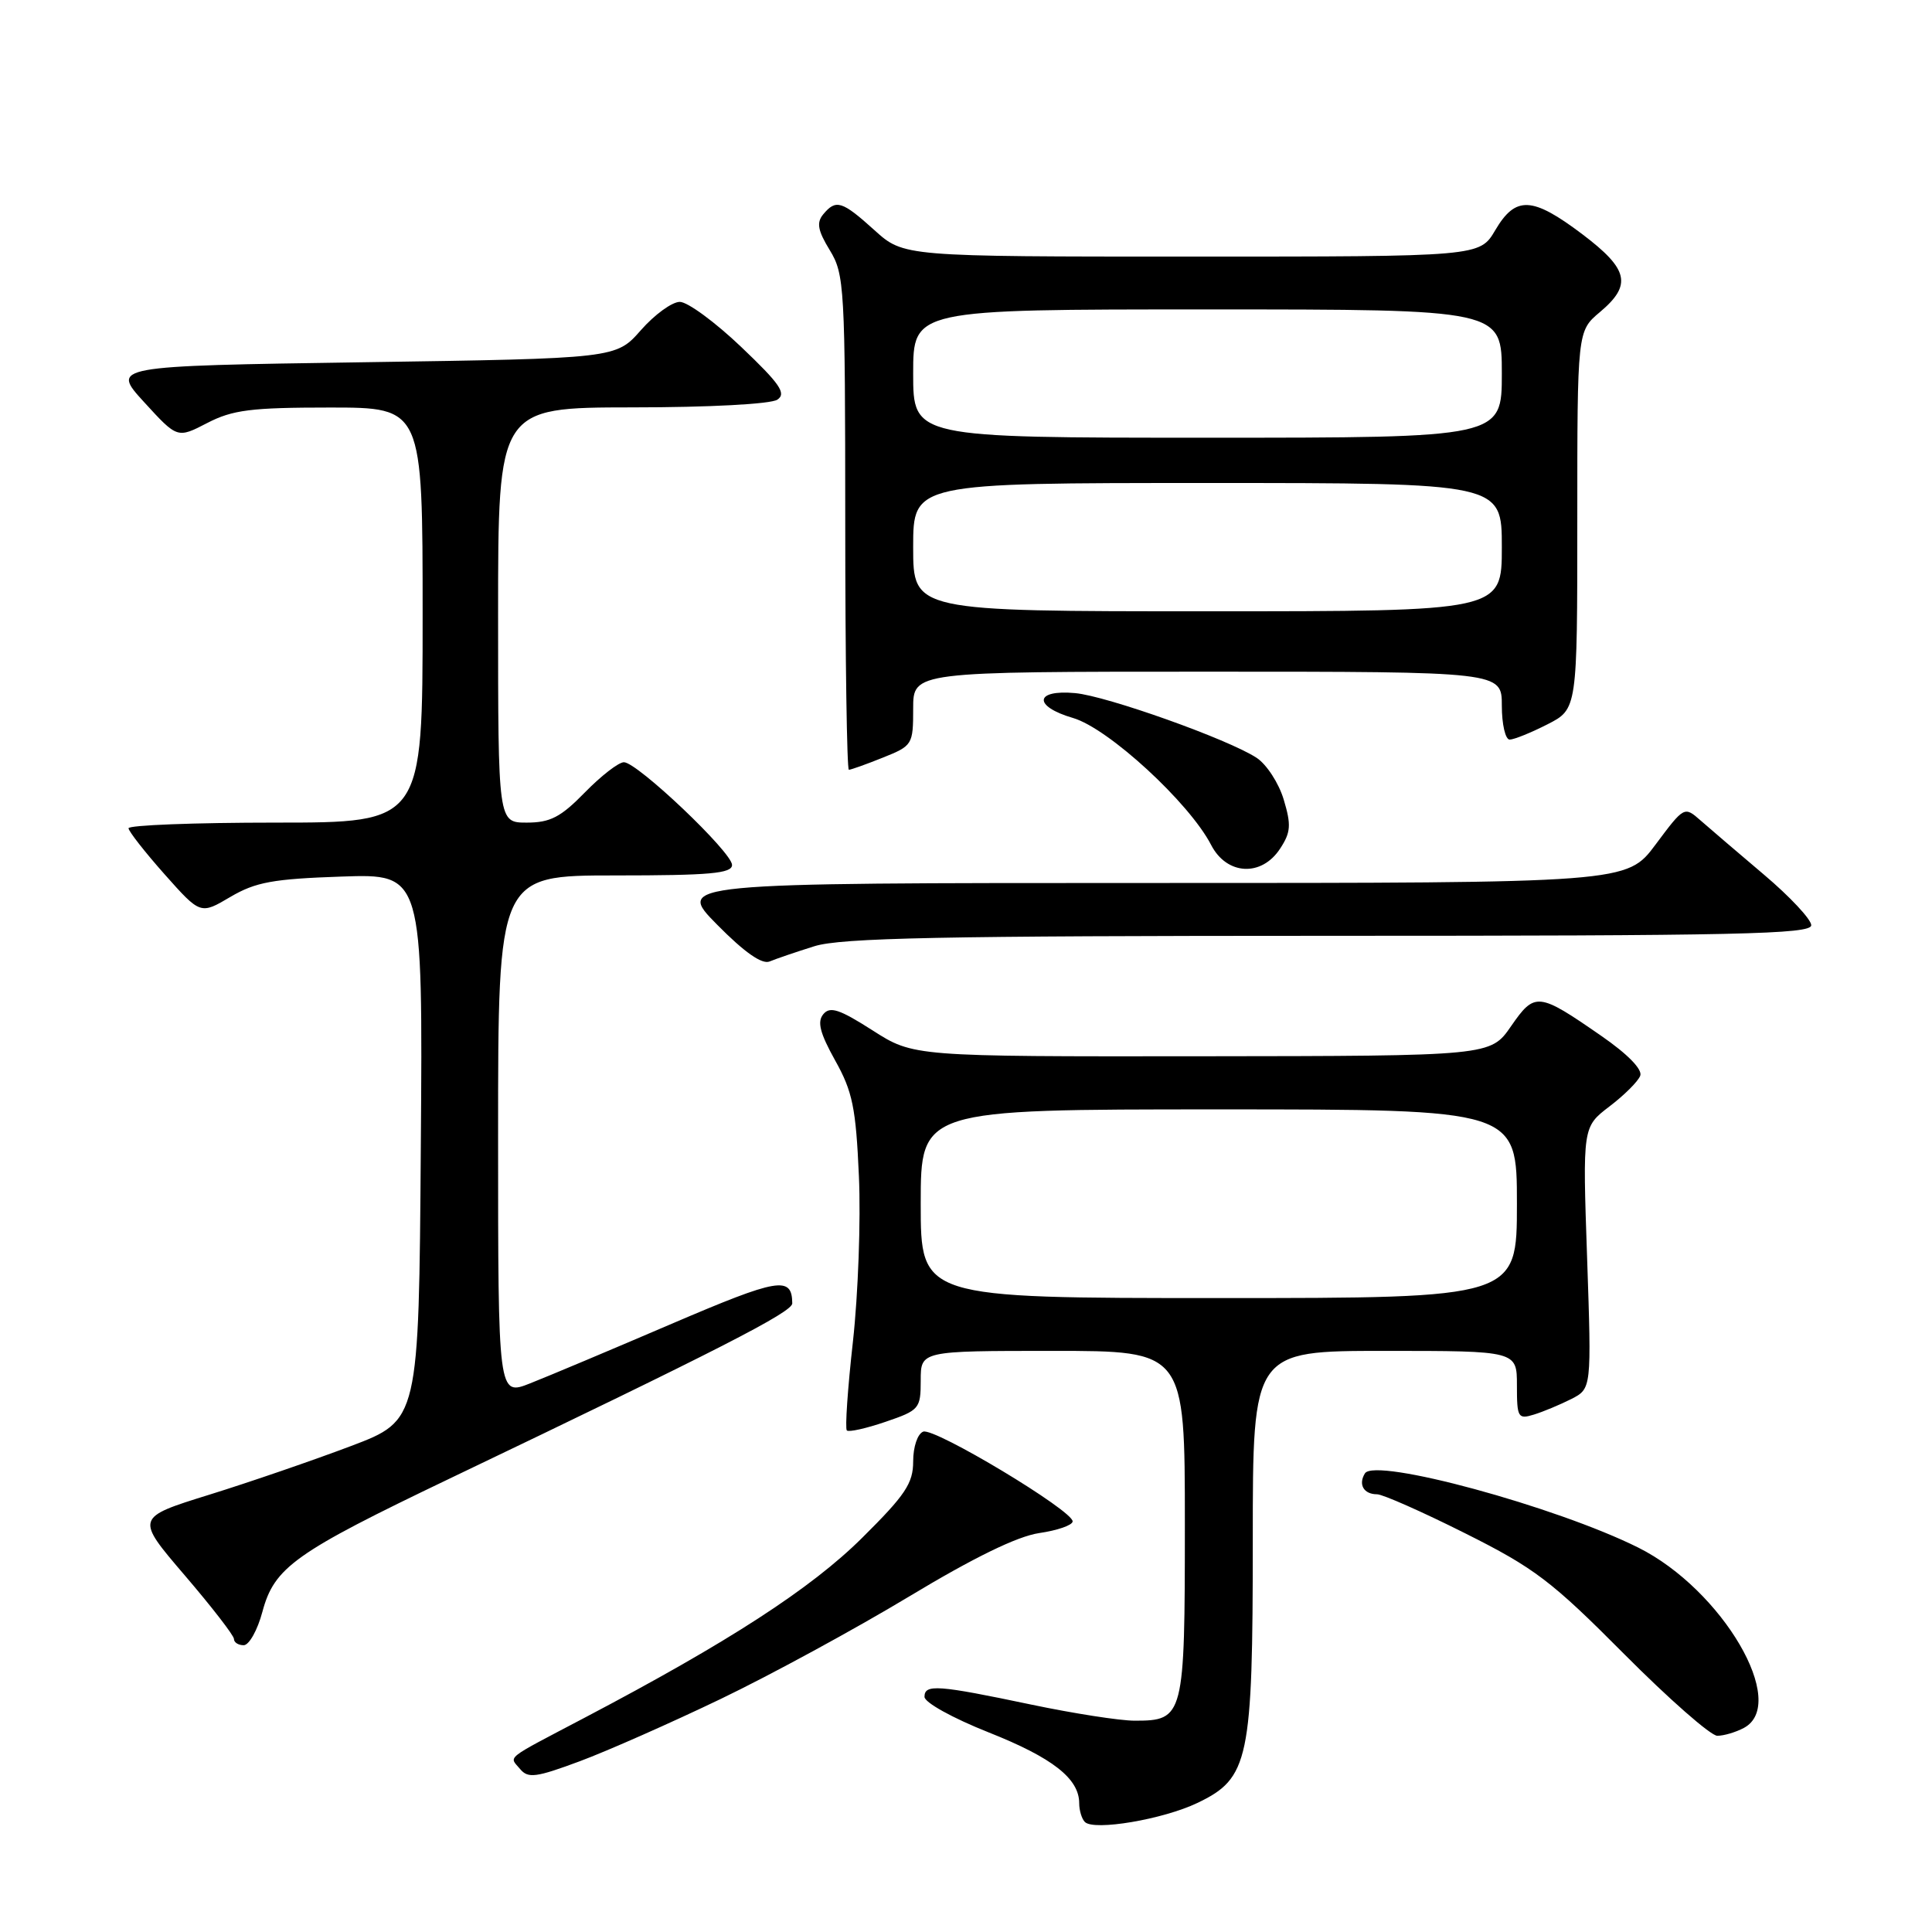 <?xml version="1.0" encoding="UTF-8" standalone="no"?>
<!DOCTYPE svg PUBLIC "-//W3C//DTD SVG 1.1//EN" "http://www.w3.org/Graphics/SVG/1.1/DTD/svg11.dtd" >
<svg xmlns="http://www.w3.org/2000/svg" xmlns:xlink="http://www.w3.org/1999/xlink" version="1.1" viewBox="0 0 256 256">
 <g >
 <path fill="currentColor"
d=" M 158.66 238.90 C 165.51 235.62 166.00 233.27 166.00 203.98 C 166.00 179.00 166.00 179.00 183.50 179.00 C 201.00 179.00 201.00 179.00 201.00 183.57 C 201.00 187.84 201.14 188.09 203.25 187.44 C 204.49 187.06 206.71 186.13 208.20 185.38 C 210.89 184.00 210.89 184.00 210.30 166.67 C 209.70 149.33 209.70 149.33 213.26 146.61 C 215.22 145.12 217.06 143.29 217.34 142.54 C 217.66 141.71 215.68 139.68 212.18 137.26 C 203.81 131.46 203.38 131.42 200.22 135.98 C 197.50 139.92 197.50 139.92 159.27 139.96 C 121.04 140.00 121.04 140.00 115.62 136.53 C 111.22 133.72 109.98 133.31 109.09 134.39 C 108.26 135.39 108.65 136.90 110.66 140.51 C 112.97 144.63 113.41 146.79 113.81 155.85 C 114.07 161.65 113.71 171.50 113.02 177.74 C 112.32 183.98 111.96 189.29 112.21 189.54 C 112.46 189.79 114.76 189.28 117.33 188.40 C 121.82 186.87 122.00 186.66 122.00 182.91 C 122.00 179.00 122.00 179.00 139.50 179.00 C 157.00 179.00 157.00 179.00 157.00 201.93 C 157.00 227.52 156.88 228.00 150.34 228.00 C 148.40 228.00 142.24 227.04 136.66 225.87 C 124.24 223.26 122.50 223.13 122.50 224.84 C 122.50 225.59 126.24 227.66 131.00 229.55 C 139.47 232.91 143.00 235.67 143.00 238.94 C 143.00 239.89 143.34 241.01 143.75 241.42 C 144.95 242.63 154.11 241.08 158.66 238.90 Z  M 95.50 225.12 C 102.10 221.95 113.31 215.85 120.42 211.57 C 129.03 206.38 134.79 203.57 137.70 203.14 C 140.11 202.79 142.10 202.10 142.13 201.60 C 142.21 200.19 123.81 189.13 122.33 189.70 C 121.58 189.99 121.00 191.71 121.00 193.64 C 121.00 196.55 119.97 198.09 114.23 203.78 C 107.46 210.50 96.54 217.58 77.50 227.59 C 66.63 233.31 67.46 232.65 68.92 234.41 C 69.97 235.67 71.03 235.53 76.81 233.38 C 80.49 232.01 88.90 228.29 95.50 225.12 Z  M 231.07 228.96 C 237.07 225.75 228.23 210.64 217.09 205.07 C 206.17 199.62 182.18 193.10 180.86 195.23 C 179.95 196.70 180.70 198.00 182.47 198.00 C 183.21 198.00 188.46 200.32 194.12 203.16 C 203.33 207.77 205.58 209.48 215.20 219.16 C 221.13 225.12 226.69 230.00 227.55 230.00 C 228.42 230.00 230.00 229.53 231.07 228.96 Z  M 34.77 213.57 C 36.35 207.67 39.03 205.76 59.58 195.92 C 95.29 178.83 105.00 173.86 104.98 172.70 C 104.94 169.04 103.18 169.34 89.00 175.41 C 81.03 178.83 72.59 182.38 70.25 183.30 C 66.00 184.98 66.00 184.98 66.00 150.49 C 66.00 116.00 66.00 116.00 81.50 116.00 C 94.04 116.00 97.00 115.74 97.00 114.61 C 97.00 112.93 84.44 101.00 82.67 101.00 C 81.97 101.00 79.65 102.80 77.50 105.00 C 74.30 108.28 72.91 109.00 69.80 109.00 C 66.00 109.00 66.00 109.00 66.00 81.50 C 66.00 54.00 66.00 54.00 83.75 53.98 C 93.97 53.98 102.14 53.54 103.00 52.96 C 104.23 52.14 103.37 50.88 98.22 45.98 C 94.77 42.69 91.11 40.00 90.08 40.00 C 89.05 40.00 86.73 41.69 84.92 43.75 C 81.62 47.50 81.62 47.50 48.17 48.00 C 14.72 48.50 14.72 48.50 19.11 53.30 C 23.50 58.10 23.50 58.10 27.46 56.05 C 30.82 54.31 33.28 54.00 43.71 54.00 C 56.00 54.00 56.00 54.00 56.00 81.50 C 56.00 109.00 56.00 109.00 36.50 109.00 C 25.77 109.00 17.01 109.34 17.03 109.75 C 17.05 110.16 19.20 112.91 21.81 115.85 C 26.56 121.19 26.56 121.19 30.52 118.85 C 33.87 116.88 36.17 116.46 45.26 116.15 C 56.03 115.78 56.03 115.78 55.76 151.99 C 55.50 188.20 55.50 188.20 46.50 191.61 C 41.55 193.48 33.10 196.39 27.72 198.06 C 17.94 201.10 17.94 201.10 24.47 208.73 C 28.06 212.92 31.00 216.72 31.00 217.17 C 31.00 217.63 31.58 218.00 32.29 218.00 C 33.00 218.00 34.12 216.01 34.77 213.57 Z  M 107.91 125.38 C 111.46 124.27 124.68 124.00 176.16 124.00 C 230.24 124.00 240.00 123.79 240.00 122.60 C 240.00 121.83 237.19 118.82 233.75 115.91 C 230.31 113.00 226.53 109.76 225.34 108.72 C 223.18 106.82 223.17 106.82 219.37 111.91 C 215.57 117.00 215.57 117.00 152.57 117.00 C 89.57 117.00 89.57 117.00 95.02 122.52 C 98.65 126.20 100.97 127.82 101.98 127.40 C 102.82 127.05 105.48 126.14 107.91 125.38 Z  M 169.62 112.45 C 171.04 110.29 171.11 109.31 170.10 105.95 C 169.45 103.77 167.83 101.28 166.50 100.41 C 162.76 97.96 146.66 92.22 142.45 91.84 C 137.06 91.35 136.88 93.59 142.19 95.14 C 146.87 96.51 157.58 106.35 160.48 111.96 C 162.55 115.97 167.16 116.22 169.62 112.45 Z  M 116.98 100.39 C 120.91 98.82 121.00 98.67 121.00 93.89 C 121.00 89.00 121.00 89.00 160.00 89.00 C 199.00 89.00 199.00 89.00 199.00 93.50 C 199.00 95.97 199.47 98.00 200.04 98.00 C 200.61 98.00 202.86 97.09 205.04 95.98 C 209.00 93.96 209.00 93.96 209.00 68.92 C 209.00 43.87 209.00 43.87 212.00 41.35 C 216.28 37.75 215.81 35.68 209.66 31.03 C 203.03 26.03 200.83 25.92 198.13 30.50 C 196.07 34.00 196.07 34.00 157.90 34.00 C 119.74 34.00 119.74 34.00 115.87 30.50 C 111.56 26.61 110.77 26.37 109.08 28.40 C 108.17 29.50 108.36 30.55 109.95 33.15 C 111.90 36.34 111.99 38.05 112.00 69.25 C 112.00 87.26 112.22 102.00 112.48 102.00 C 112.74 102.00 114.77 101.28 116.98 100.39 Z  M 122.00 159.50 C 122.00 147.00 122.00 147.00 161.50 147.00 C 201.00 147.00 201.00 147.00 201.00 159.50 C 201.00 172.00 201.00 172.00 161.50 172.00 C 122.00 172.00 122.00 172.00 122.00 159.50 Z  M 121.00 72.50 C 121.00 64.00 121.00 64.00 160.00 64.00 C 199.00 64.00 199.00 64.00 199.00 72.50 C 199.00 81.00 199.00 81.00 160.00 81.00 C 121.00 81.00 121.00 81.00 121.00 72.50 Z  M 121.00 49.50 C 121.00 41.00 121.00 41.00 160.00 41.00 C 199.00 41.00 199.00 41.00 199.00 49.50 C 199.00 58.00 199.00 58.00 160.00 58.00 C 121.00 58.00 121.00 58.00 121.00 49.50 Z "/>
</g>
</svg>